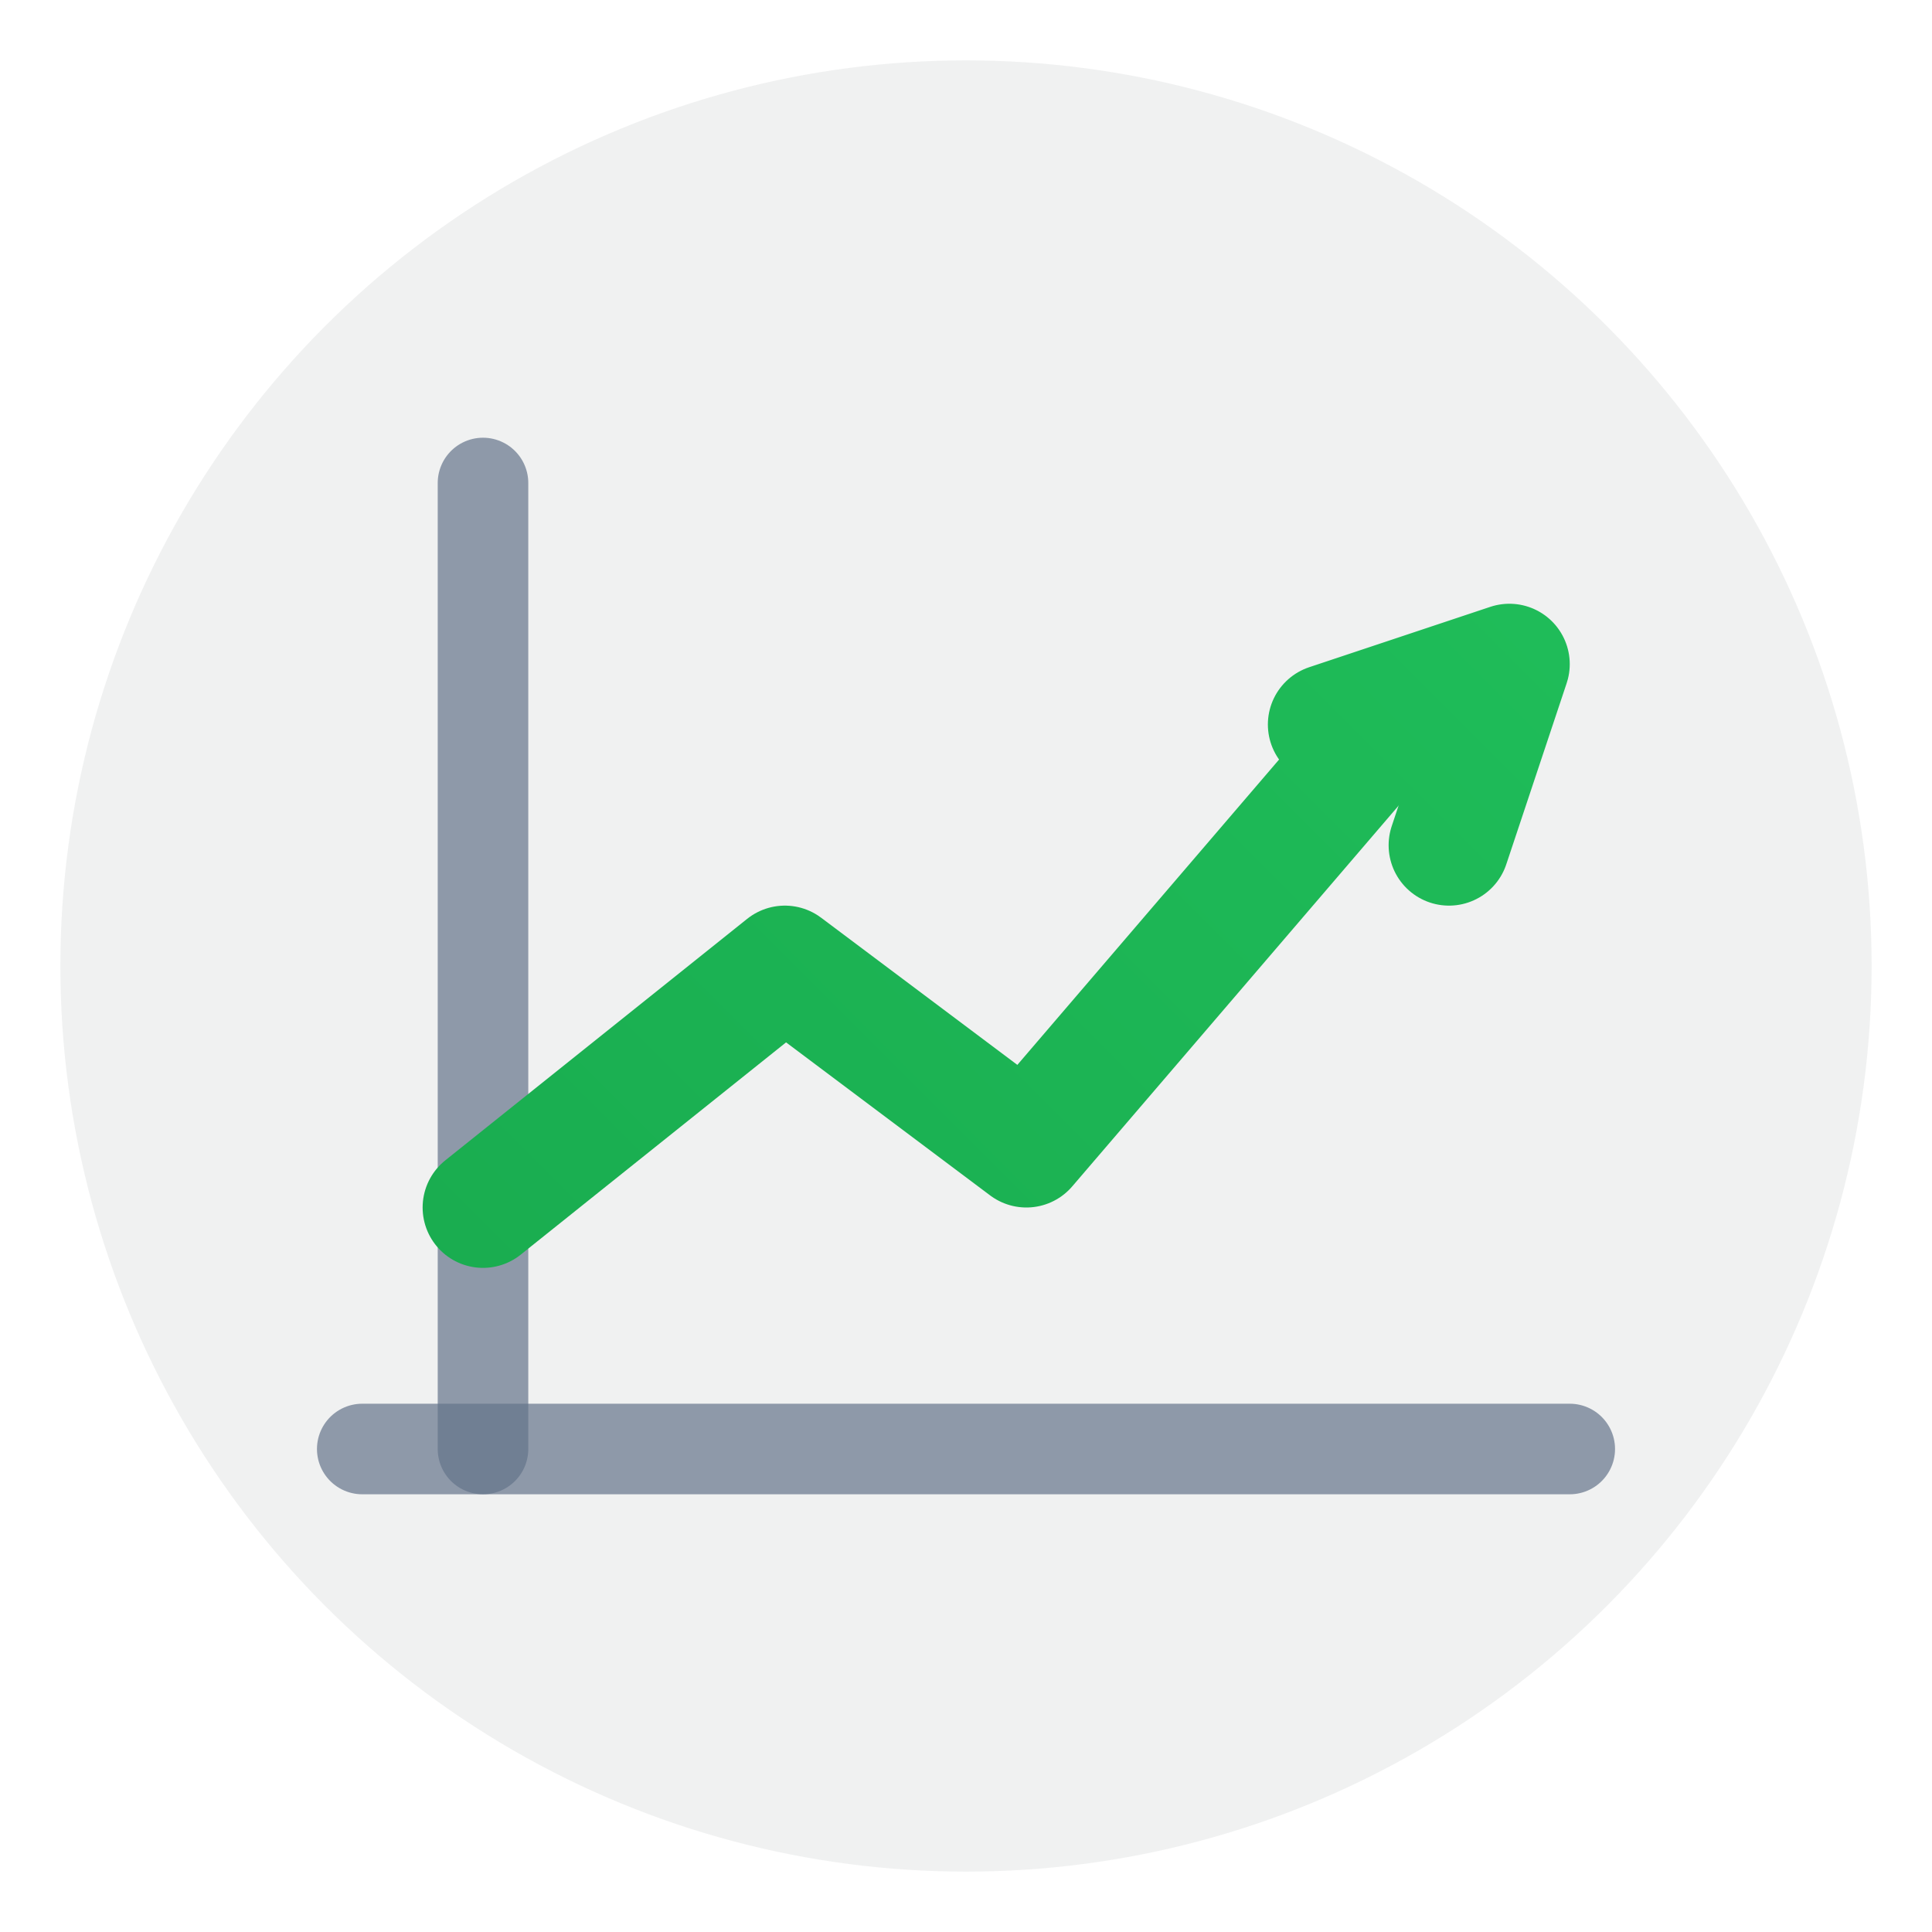 <?xml version="1.0" encoding="UTF-8"?>
<svg xmlns="http://www.w3.org/2000/svg" viewBox="0 0 64 64">
  <!-- Simple upward trend favicon -->
  <defs>
    <linearGradient id="g" x1="0" y1="64" x2="64" y2="0" gradientUnits="userSpaceOnUse">
      <stop offset="0" stop-color="#16a34a"/>
      <stop offset="1" stop-color="#22c55e"/>
    </linearGradient>
  </defs>
  <!-- Background circle for better visibility on light/dark tabs -->
  <circle cx="32" cy="32" r="30" fill="#0b1220" opacity="0.06"/>

  <!-- Axes -->
  <path d="M12 48h40" stroke="#64748b" stroke-width="3" stroke-linecap="round" opacity="0.7"/>
  <path d="M16 16v32" stroke="#64748b" stroke-width="3" stroke-linecap="round" opacity="0.7"/>

  <!-- Trend line with arrow -->
  <path d="M16 40l10-8 8 6 12-14" fill="none" stroke="url(#g)" stroke-width="4" stroke-linecap="round" stroke-linejoin="round"/>
  <path d="M44 24l6-2-2 6" fill="none" stroke="url(#g)" stroke-width="4" stroke-linecap="round" stroke-linejoin="round"/>
</svg>
